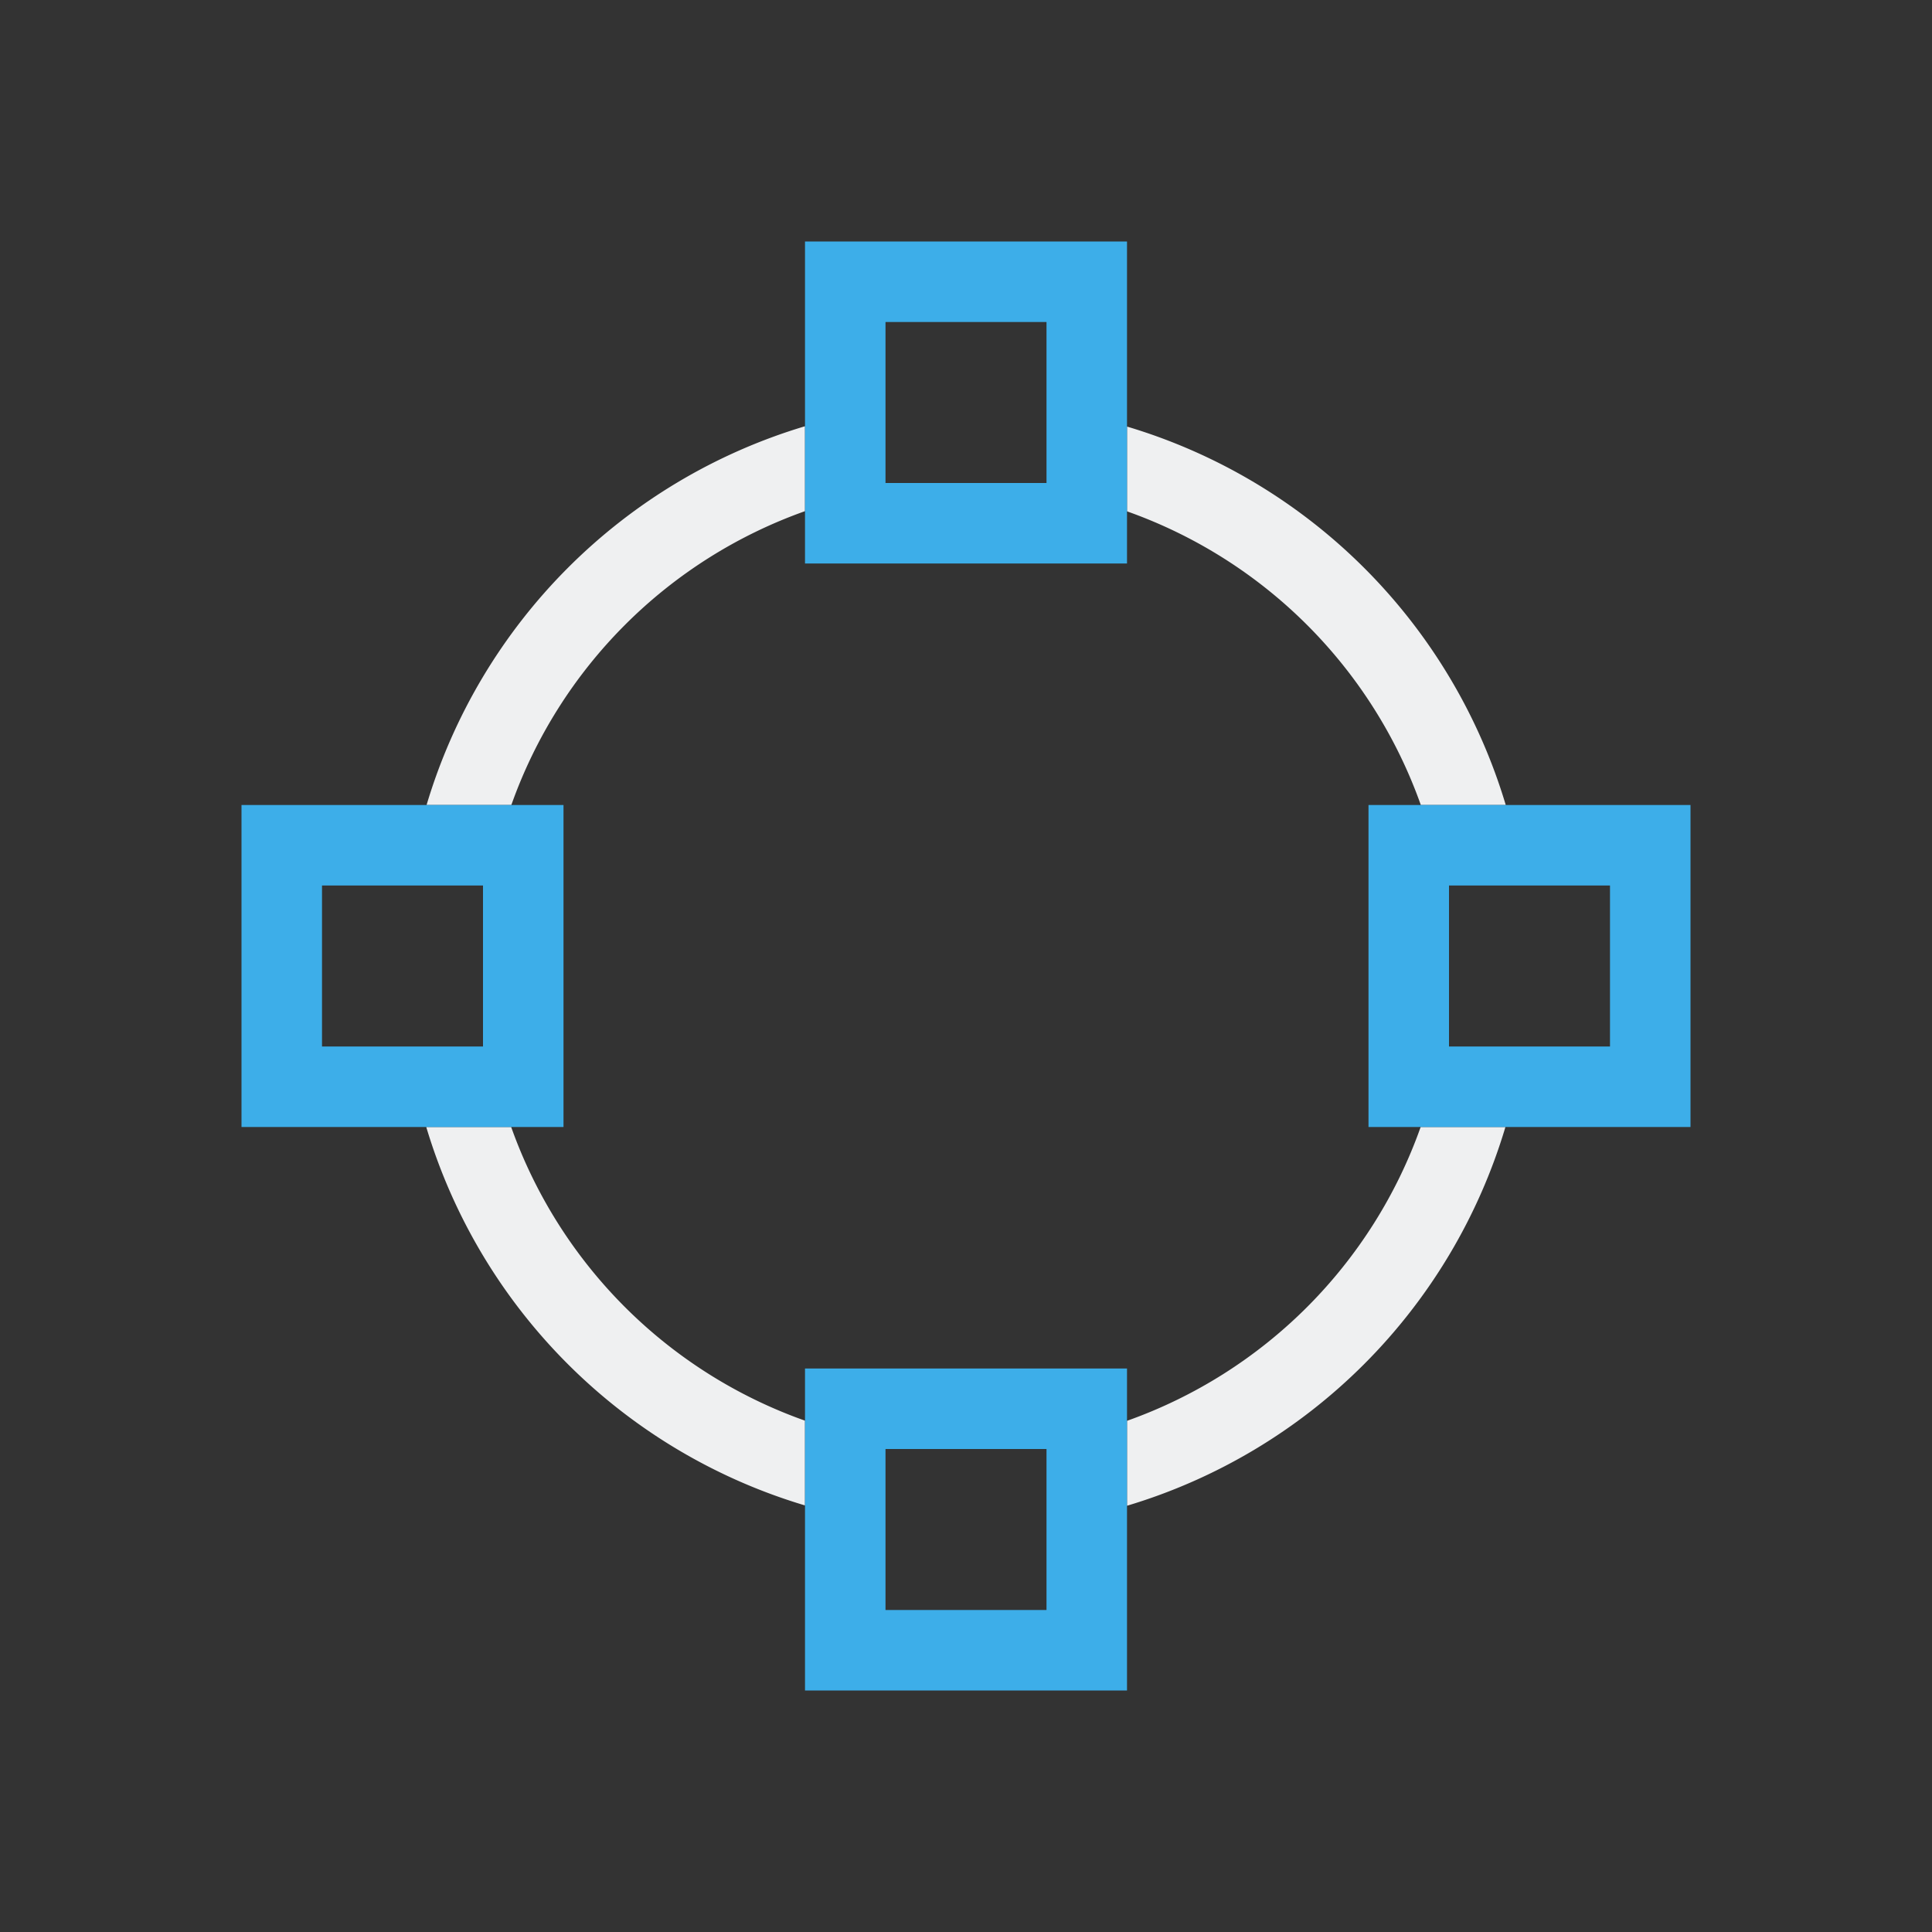 <svg id="svg8" version="1.1" viewBox="0 0 24 24" xmlns="http://www.w3.org/2000/svg">
    <rect x="0" y="0" width="24" height="24" fill="#333333" stroke="none"/>
    <defs id="defs3051">
        <style id="current-color-scheme" type="text/css">.ColorScheme-Text {
        color:#eff0f1;
      }
      .ColorScheme-Highlight {
        color:#3daee9;
      }</style>
    </defs><g transform="translate(1,1)">
    <path id="path4" class="ColorScheme-Text" d="M 9,4.295 A 7,7 0 0 0 4.299,9 H 5.352 A 6,6 0 0 1 9,5.35 Z m 4,0.004 V 5.352 A 6,6 0 0 1 16.65,9 h 1.055 A 7,7 0 0 0 13,4.299 Z M 4.295,13 A 7,7 0 0 0 9,17.701 V 16.648 A 6,6 0 0 1 5.35,13 Z M 16.648,13 A 6,6 0 0 1 13,16.65 v 1.055 A 7,7 0 0 0 17.701,13 Z" fill="currentColor"/>
    <path id="path6" class="ColorScheme-Highlight" d="m9 2v4h4v-4zm1 1h2v2h-2zm-8 6v4h4v-4zm14 0v4h4v-4zm-13 1h2v2h-2zm14 0h2v2h-2zm-8 6v4h4v-4zm1 1h2v2h-2z" fill="currentColor"/>
</g></svg>
